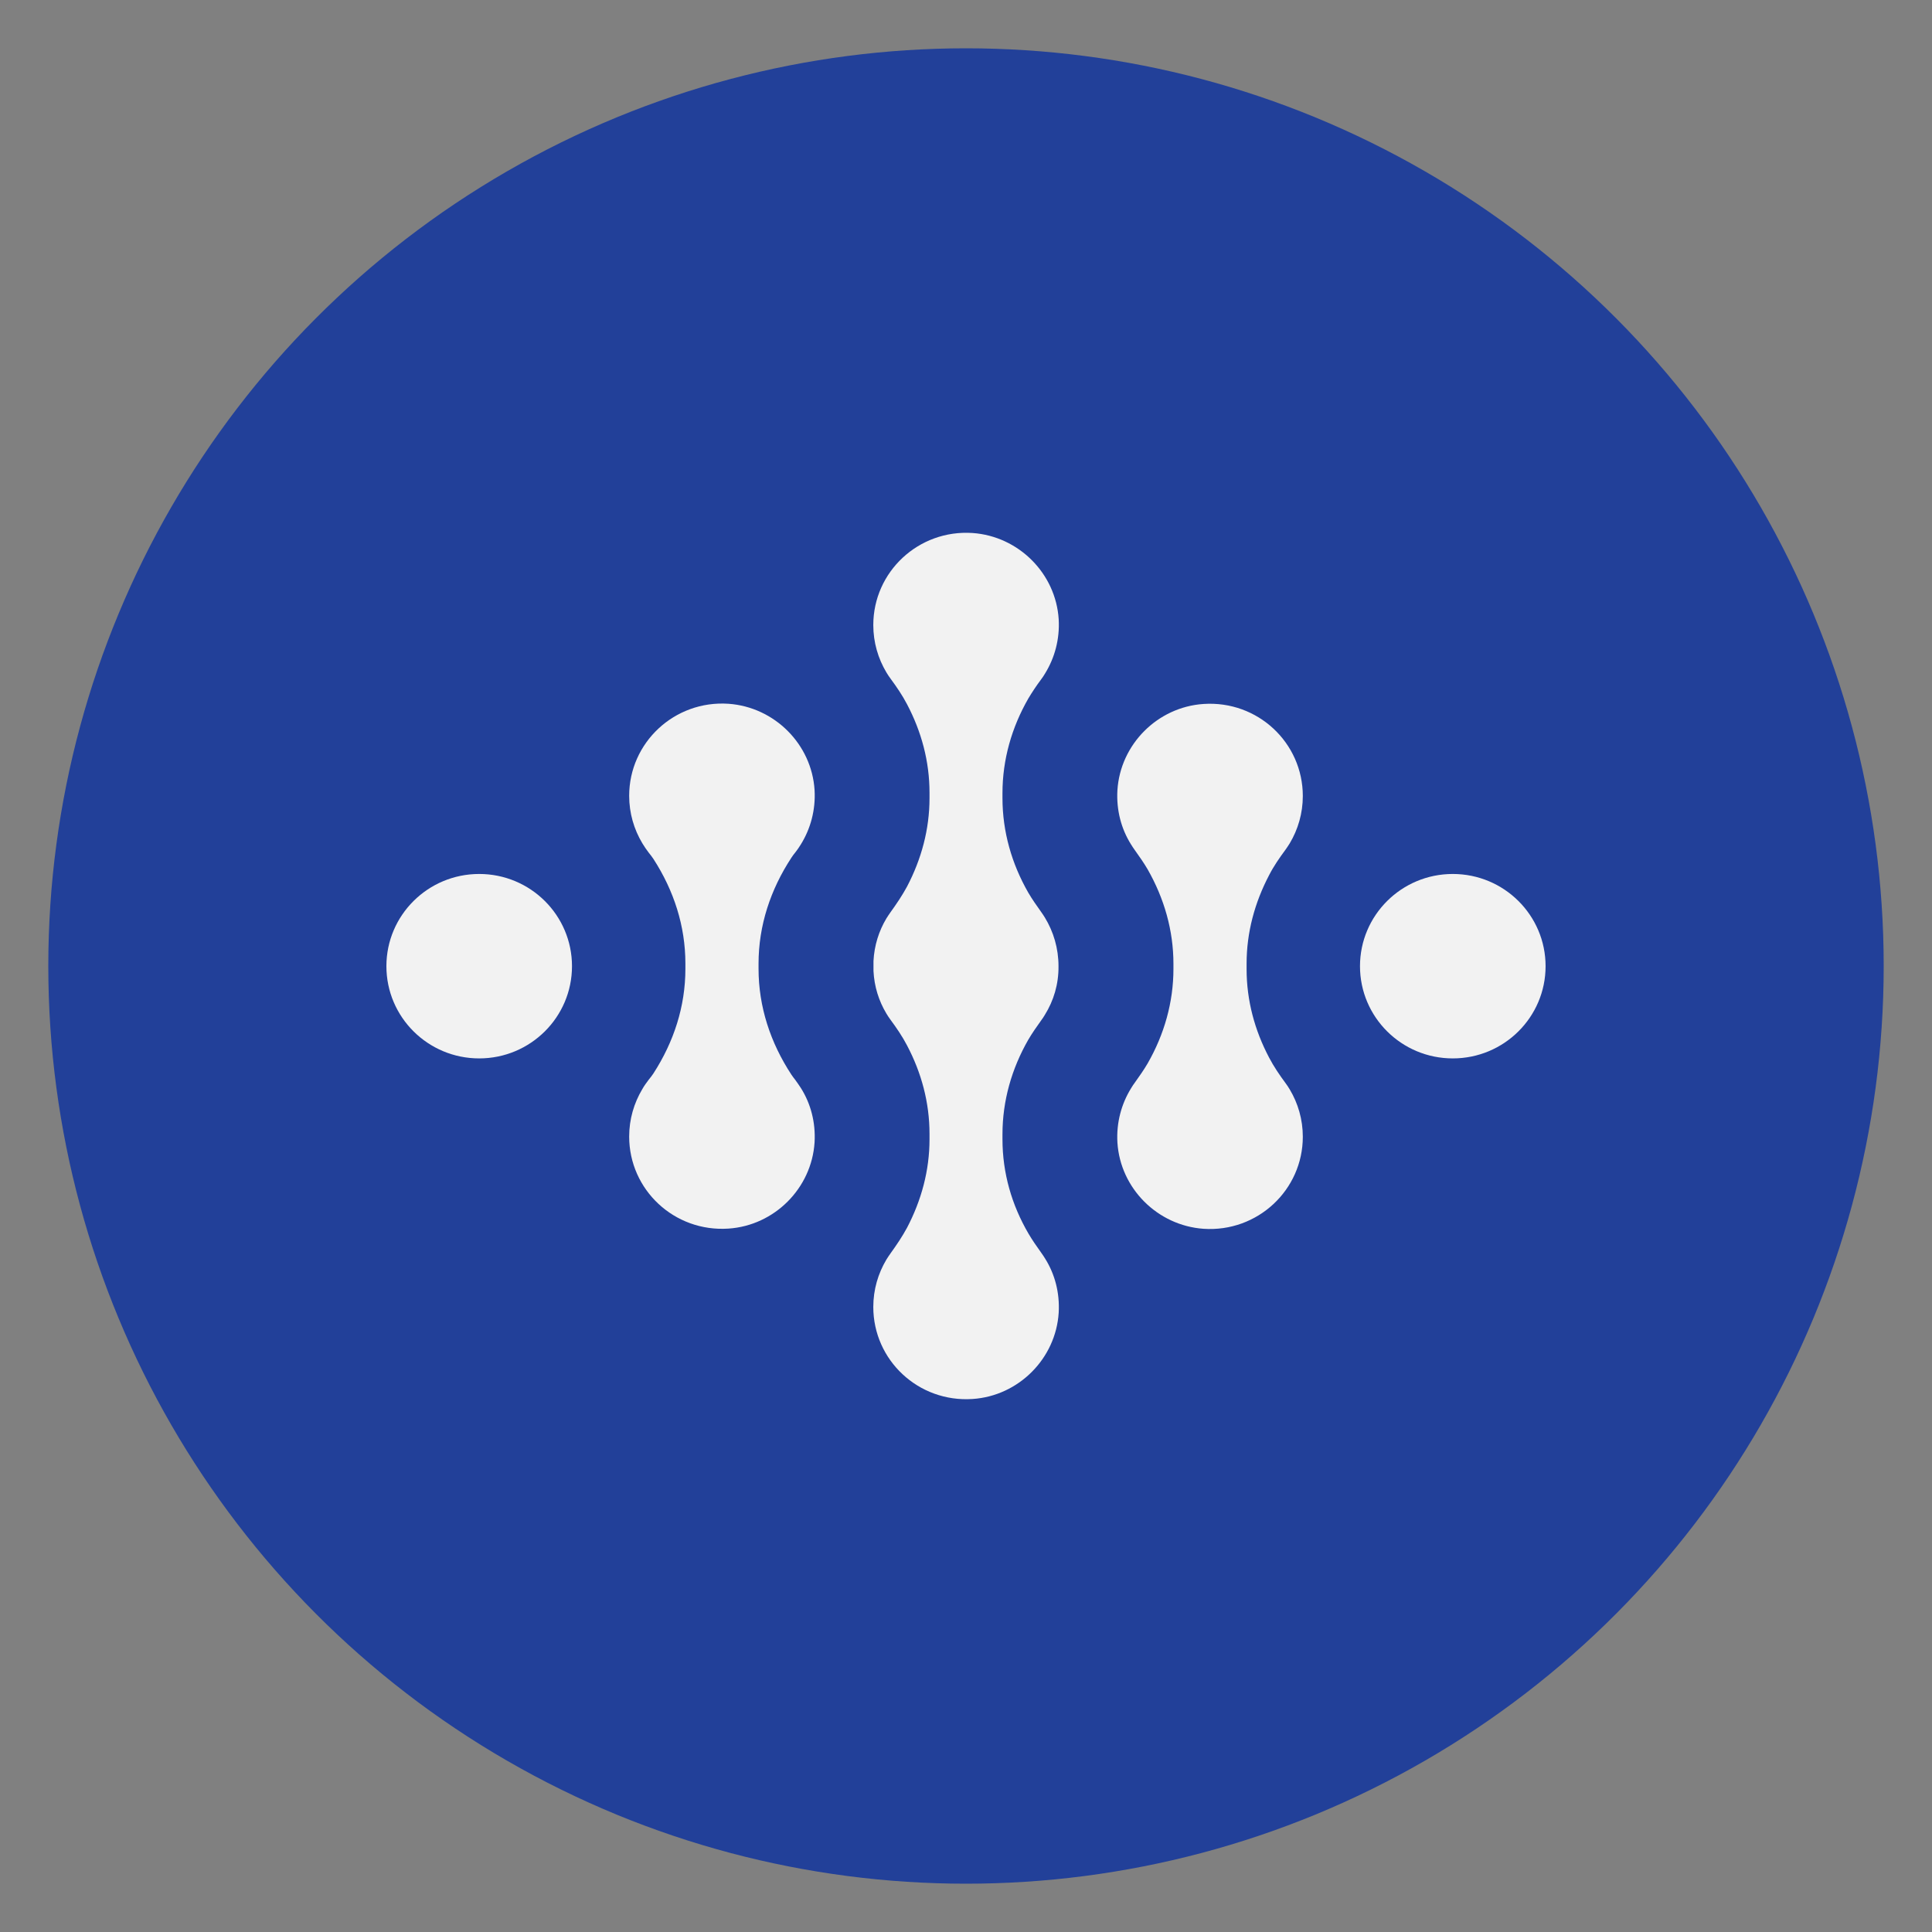 <svg xmlns="http://www.w3.org/2000/svg" xmlns:svg="http://www.w3.org/2000/svg" id="Layer_1" width="200" height="200" x="0" y="0" version="1.1" viewBox="0 0 200 200" xml:space="preserve"><rect x="0" y="0" width="200" height="200" fill="#808080" stroke="none"/><style id="style129268" type="text/css">.st0{fill:#f2f2f2}</style><circle style="fill:#224099;fill-opacity:1;stroke-width:1.125" id="path129313" cx="100" cy="100" r="95"/><g id="g129280" transform="matrix(1.993,0,0,1.993,40,55.177)"><ellipse id="ellipse129270" cx="4.82" cy="22.5" class="st0" rx="4.82" ry="4.79"/><path id="path129272" d="m 21.24,16.59 c 0.1,-0.13 0.2,-0.27 0.29,-0.42 0.5,-0.81 0.77,-1.78 0.71,-2.82 -0.15,-2.38 -2.08,-4.31 -4.47,-4.48 -2.81,-0.19 -5.16,2.02 -5.16,4.78 0,0.9 0.25,1.74 0.68,2.46 0.1,0.17 0.22,0.34 0.34,0.5 0.08,0.1 0.17,0.21 0.24,0.32 1.06,1.64 1.66,3.48 1.66,5.43 0,0.05 0,0.09 0,0.14 0,0.05 0,0.09 0,0.14 0,1.95 -0.6,3.79 -1.66,5.43 -0.07,0.11 -0.16,0.22 -0.24,0.32 -0.12,0.16 -0.24,0.32 -0.34,0.5 -0.43,0.72 -0.68,1.56 -0.68,2.46 0,2.76 2.34,4.97 5.16,4.78 2.39,-0.16 4.32,-2.1 4.47,-4.48 0.06,-1.04 -0.2,-2.01 -0.71,-2.82 -0.09,-0.14 -0.19,-0.28 -0.29,-0.42 -0.07,-0.09 -0.14,-0.18 -0.2,-0.27 -1.09,-1.66 -1.71,-3.53 -1.71,-5.51 0,-0.04 0,-0.09 0,-0.13 0,-0.04 0,-0.09 0,-0.13 0,-1.98 0.62,-3.85 1.71,-5.51 0.06,-0.1 0.13,-0.18 0.2,-0.27 z" class="st0"/><ellipse id="ellipse129274" cx="55.39" cy="22.5" class="st0" rx="4.82" ry="4.79"/><path id="path129276" d="m 46.7,16.45 c 0.08,-0.11 0.15,-0.22 0.22,-0.33 0.43,-0.72 0.68,-1.56 0.68,-2.46 0,-2.76 -2.34,-4.97 -5.16,-4.78 -2.39,0.16 -4.32,2.1 -4.47,4.48 -0.06,1.04 0.2,2.01 0.71,2.82 0.06,0.1 0.13,0.2 0.2,0.3 0.23,0.32 0.46,0.65 0.66,0.99 0.86,1.51 1.34,3.17 1.34,4.91 0,0.04 0,0.09 0,0.13 0,0.04 0,0.09 0,0.13 0,1.74 -0.48,3.41 -1.34,4.91 -0.2,0.34 -0.43,0.67 -0.66,0.99 -0.07,0.1 -0.14,0.19 -0.2,0.3 -0.5,0.81 -0.77,1.78 -0.71,2.82 0.15,2.38 2.08,4.31 4.47,4.48 2.81,0.19 5.16,-2.02 5.16,-4.78 0,-0.9 -0.25,-1.74 -0.68,-2.46 -0.07,-0.11 -0.14,-0.23 -0.22,-0.33 -0.31,-0.42 -0.61,-0.86 -0.85,-1.32 -0.75,-1.42 -1.17,-2.97 -1.17,-4.6 0,-0.05 0,-0.09 0,-0.14 0,-0.05 0,-0.09 0,-0.14 0,-1.62 0.42,-3.17 1.17,-4.6 0.24,-0.47 0.54,-0.9 0.85,-1.32 z" class="st0"/><path id="path129278" d="M 34.01,7.6 C 34.08,7.5 34.15,7.41 34.21,7.3 34.71,6.49 34.98,5.52 34.92,4.48 34.77,2.1 32.84,0.17 30.45,0 c -2.81,-0.19 -5.16,2.02 -5.16,4.78 0,0.9 0.25,1.74 0.68,2.46 0.07,0.11 0.14,0.23 0.22,0.33 0.31,0.42 0.61,0.86 0.85,1.32 0.75,1.42 1.17,2.97 1.17,4.6 0,0.05 0,0.09 0,0.14 0,0.05 0,0.09 0,0.14 0,1.62 -0.42,3.17 -1.17,4.6 -0.25,0.46 -0.54,0.89 -0.85,1.32 -0.08,0.11 -0.15,0.22 -0.22,0.33 -0.39,0.65 -0.63,1.41 -0.67,2.21 0,0.04 0,0.09 0,0.13 0,0.04 0,0.07 0,0.11 0,0.01 0,0.01 0,0.02 0,0.01 0,0.01 0,0.02 0,0.04 0,0.07 0,0.11 0,0.04 0,0.09 0,0.13 0.04,0.81 0.28,1.56 0.67,2.21 0.07,0.11 0.14,0.23 0.22,0.33 0.31,0.42 0.61,0.86 0.85,1.32 0.75,1.42 1.17,2.97 1.17,4.6 0,0.05 0,0.09 0,0.14 0,0.05 0,0.09 0,0.14 0,1.62 -0.42,3.17 -1.17,4.6 -0.25,0.46 -0.54,0.89 -0.85,1.32 -0.08,0.11 -0.15,0.22 -0.22,0.33 -0.43,0.72 -0.68,1.56 -0.68,2.46 0,2.76 2.34,4.97 5.16,4.78 2.39,-0.16 4.32,-2.1 4.47,-4.48 0.06,-1.04 -0.2,-2.01 -0.71,-2.82 -0.06,-0.1 -0.13,-0.2 -0.2,-0.3 C 33.78,37.06 33.55,36.73 33.35,36.39 32.48,34.9 32,33.24 32,31.49 c 0,-0.04 0,-0.09 0,-0.13 0,-0.04 0,-0.09 0,-0.13 0,-1.74 0.48,-3.41 1.34,-4.91 0.2,-0.34 0.43,-0.67 0.66,-0.99 0.07,-0.1 0.14,-0.19 0.2,-0.3 0.46,-0.74 0.72,-1.6 0.71,-2.53 0,-0.93 -0.26,-1.79 -0.71,-2.53 -0.06,-0.1 -0.13,-0.2 -0.2,-0.3 C 33.77,19.35 33.54,19.02 33.34,18.68 32.48,17.18 32,15.51 32,13.77 c 0,-0.04 0,-0.09 0,-0.13 0,-0.04 0,-0.09 0,-0.13 0,-1.74 0.48,-3.41 1.34,-4.91 0.21,-0.35 0.43,-0.68 0.67,-1 z" class="st0"/></g></svg>